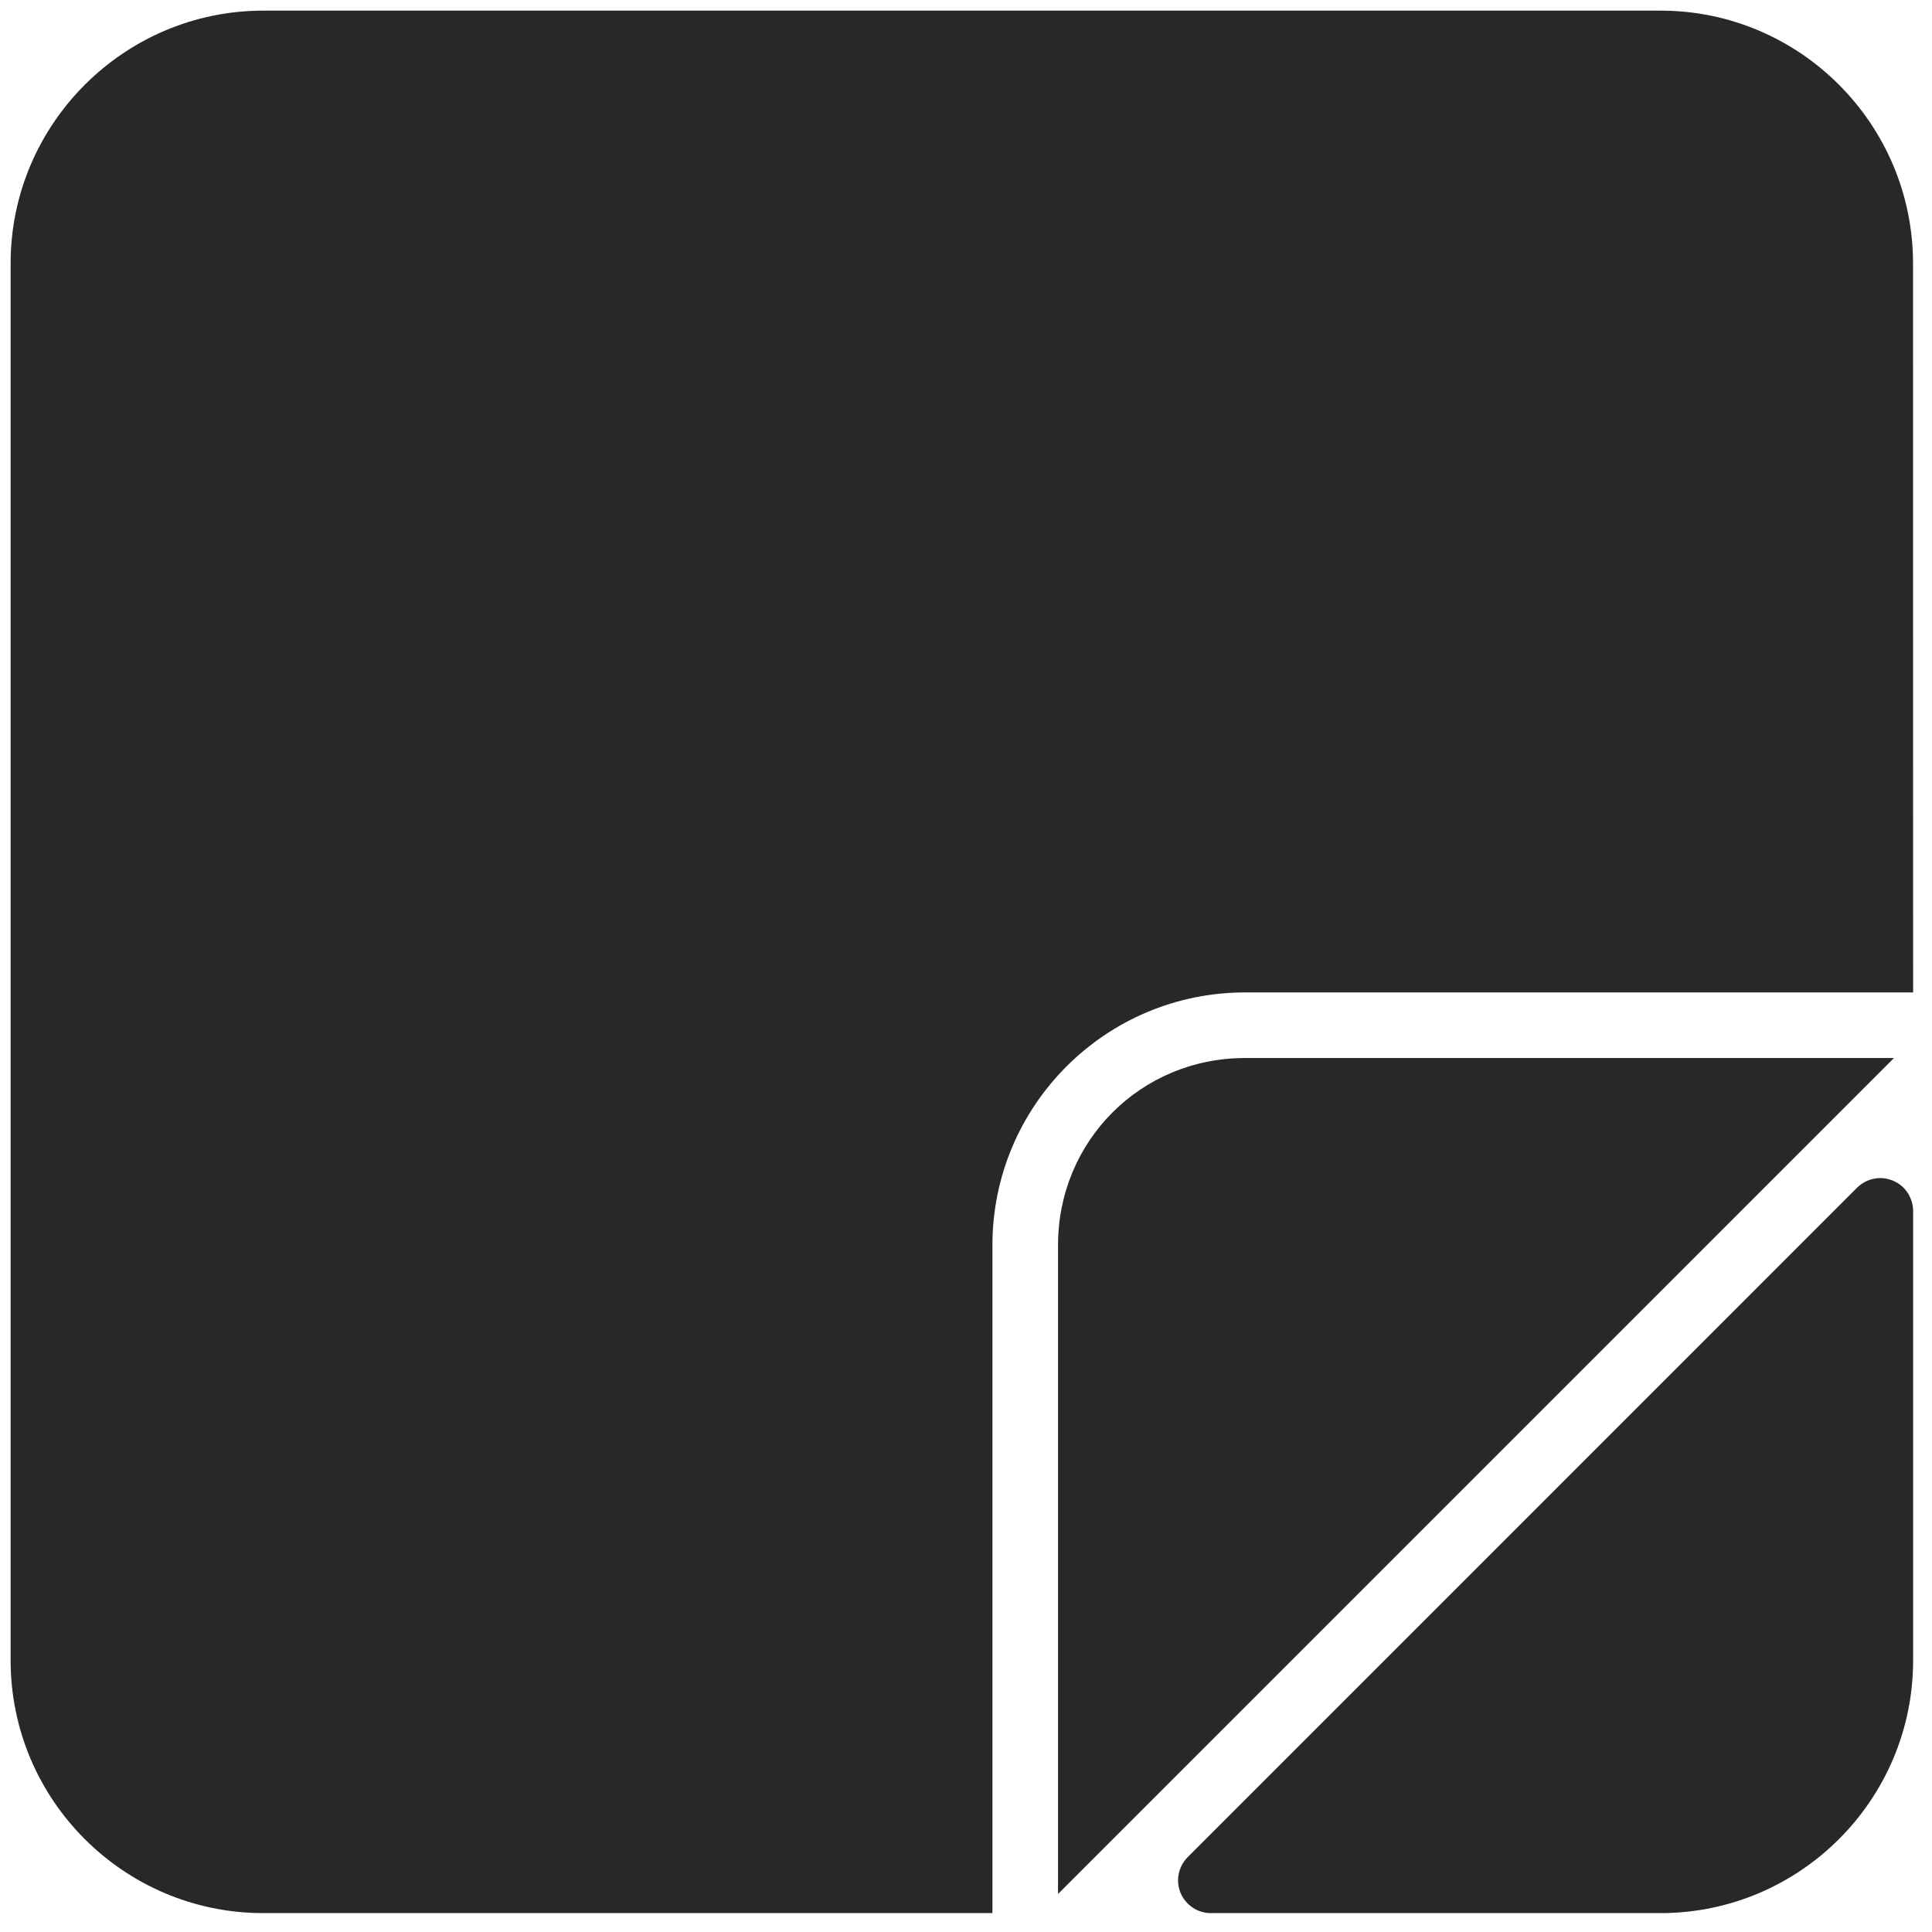 <svg width="22" height="22" viewBox="0 0 22 22" fill="none" xmlns="http://www.w3.org/2000/svg">
<path d="M3 0.121C2.206 0.121 1.487 0.444 0.966 0.965C0.445 1.486 0.121 2.205 0.121 2.998V18.907C0.121 20.495 1.411 21.785 2.999 21.785H11.301V14.179C11.301 12.591 12.589 11.301 14.177 11.301H21.785L21.784 3.001C21.784 1.413 20.495 0.121 18.908 0.121H3ZM14.177 12.048C12.99 12.048 12.048 12.992 12.048 14.179V21.567L21.567 12.048H14.177ZM21.382 13.416C21.294 13.423 21.21 13.462 21.147 13.524L13.523 21.149C13.471 21.202 13.436 21.268 13.422 21.34C13.408 21.413 13.415 21.487 13.443 21.555C13.472 21.623 13.52 21.681 13.581 21.722C13.642 21.763 13.714 21.785 13.787 21.785H18.907C20.495 21.785 21.785 20.495 21.785 18.907V13.788C21.785 13.736 21.774 13.686 21.753 13.639C21.733 13.591 21.702 13.549 21.665 13.514C21.627 13.479 21.582 13.453 21.534 13.436C21.485 13.419 21.433 13.412 21.382 13.416Z" fill="#282828"/>
</svg>
